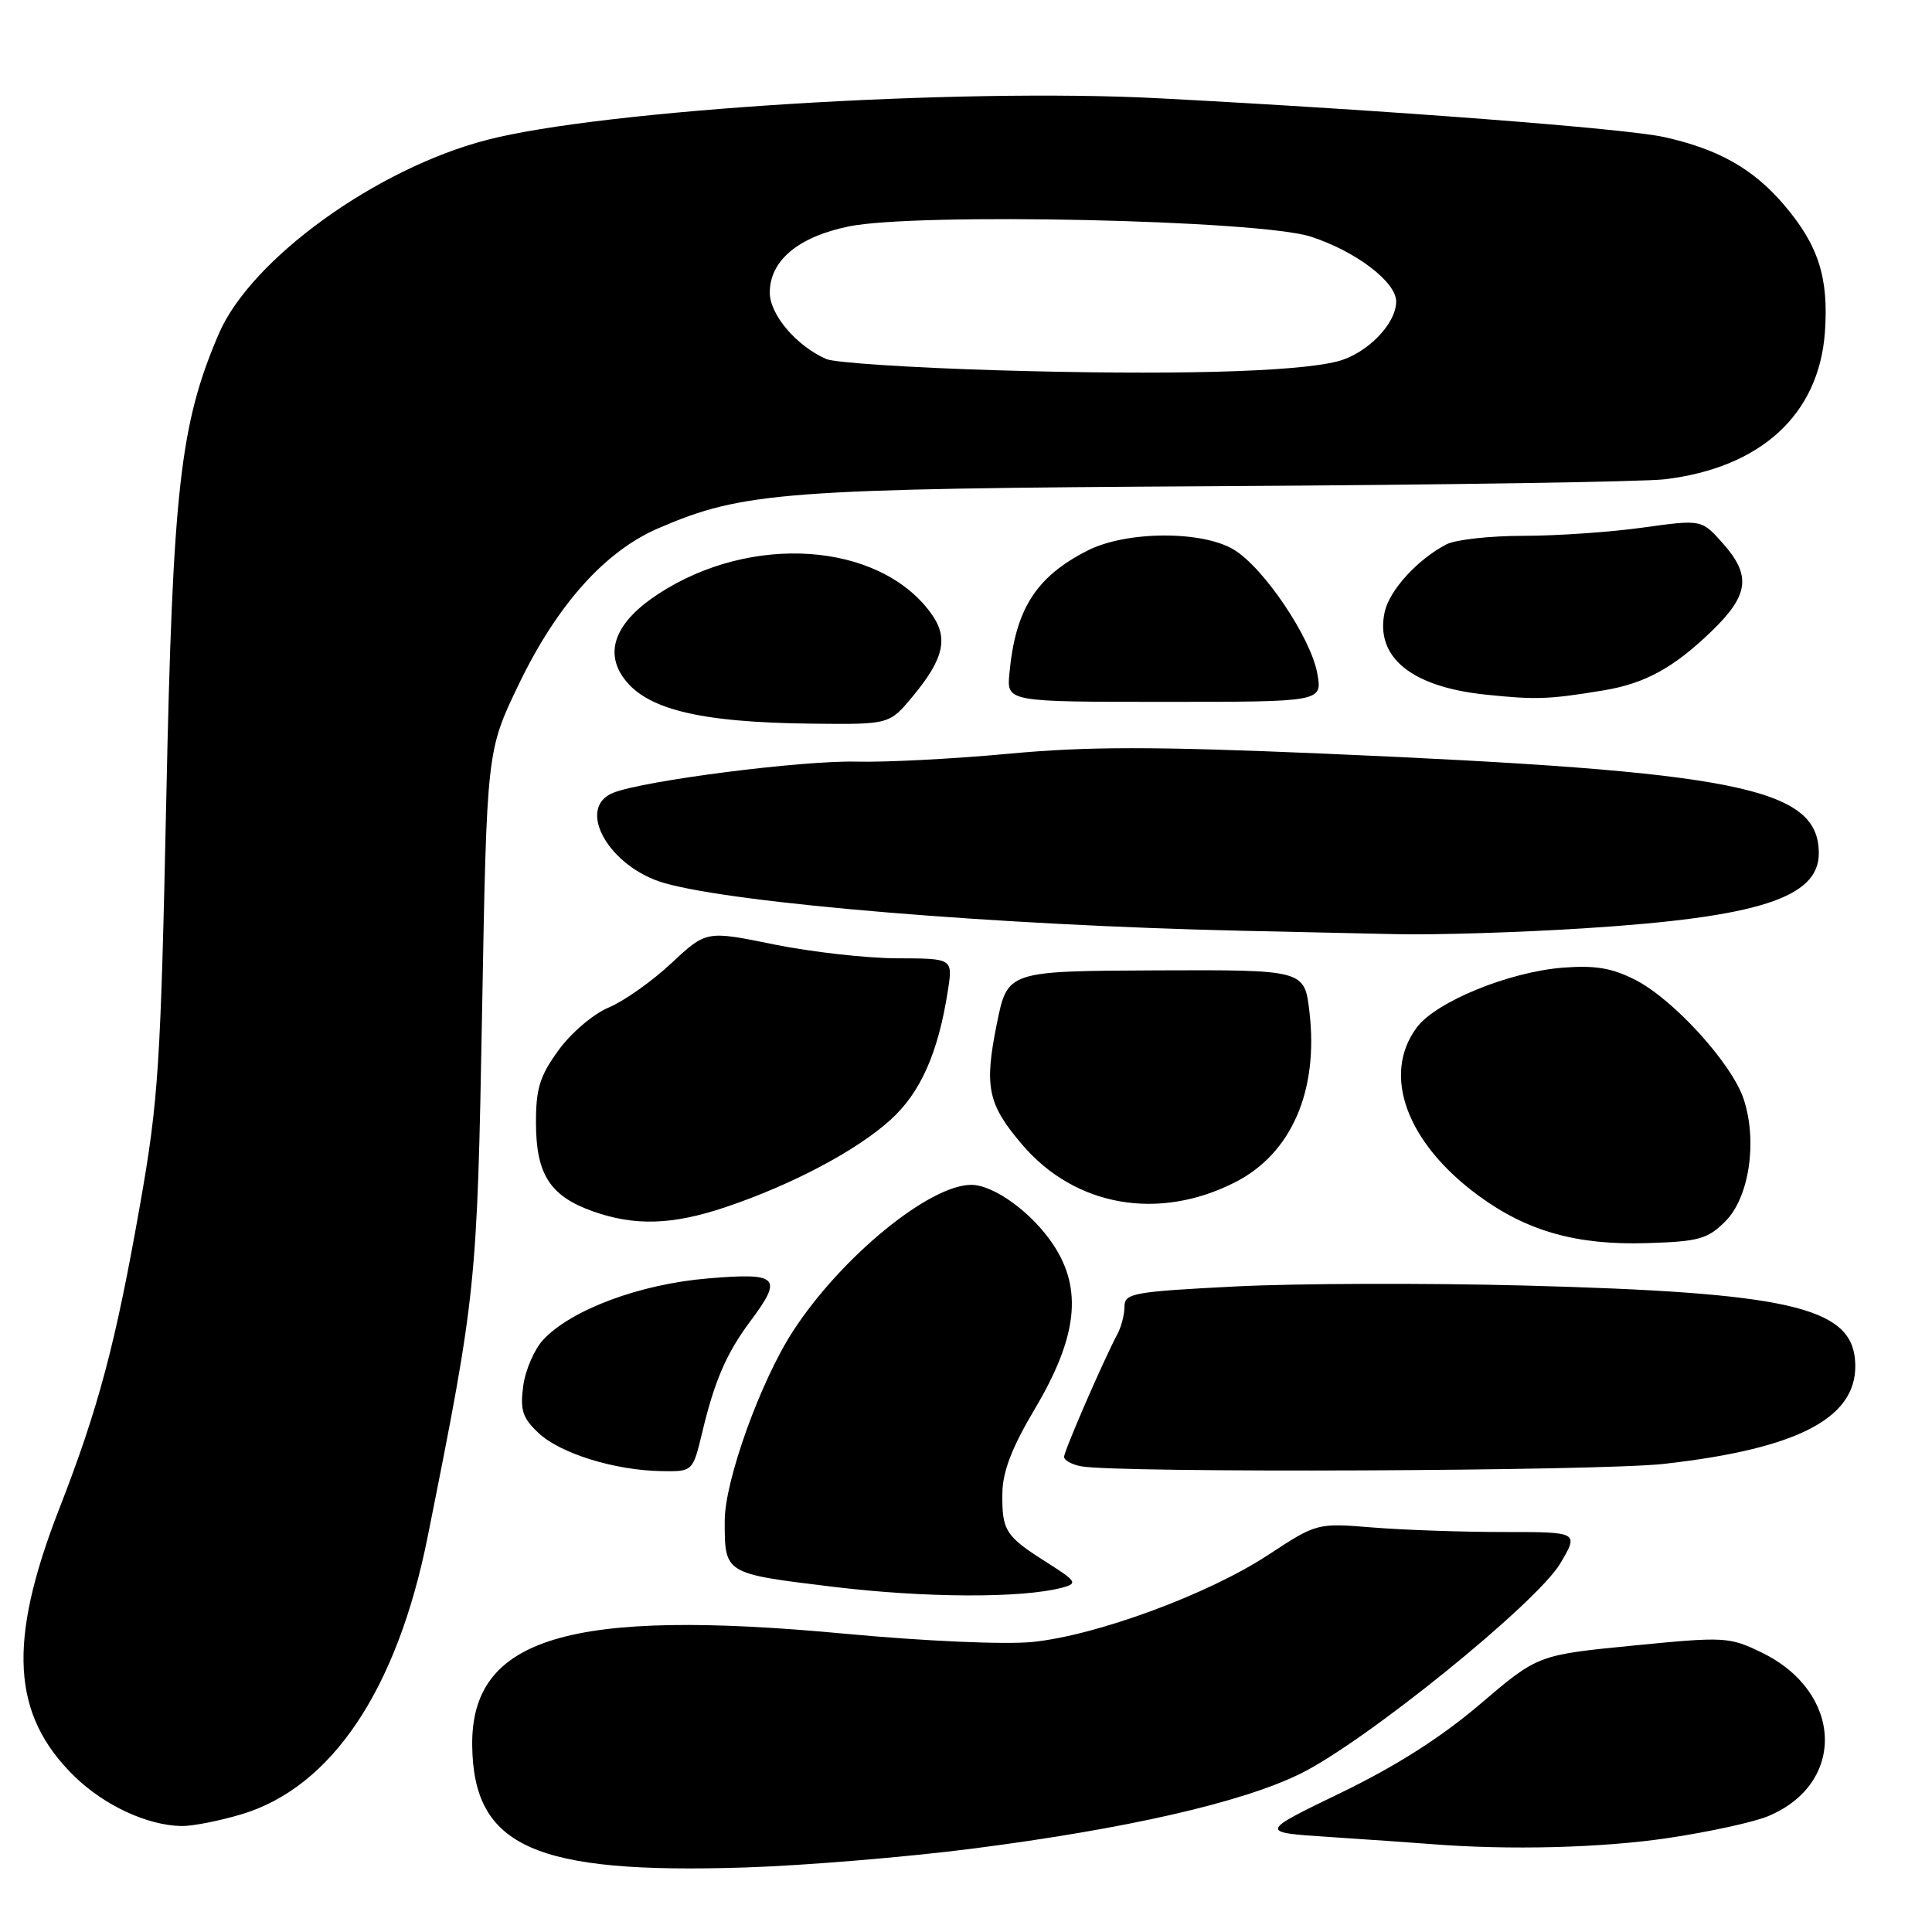 <?xml version="1.0" encoding="UTF-8" standalone="no"?>
<!DOCTYPE svg PUBLIC "-//W3C//DTD SVG 1.1//EN" "http://www.w3.org/Graphics/SVG/1.1/DTD/svg11.dtd" >
<svg xmlns="http://www.w3.org/2000/svg" xmlns:xlink="http://www.w3.org/1999/xlink" version="1.1" viewBox="0 0 256 256">
 <g >
 <path fill="currentColor"
d=" M 128.73 244.97 C 149.17 242.35 164.41 238.88 172.24 235.06 C 180.81 230.88 203.65 212.41 206.76 207.14 C 209.20 203.00 209.20 203.00 199.25 203.00 C 193.78 203.00 185.97 202.73 181.90 202.40 C 174.50 201.80 174.50 201.80 168.00 206.06 C 160.06 211.27 145.30 216.71 136.80 217.57 C 133.20 217.93 122.59 217.47 112.00 216.48 C 75.42 213.05 62.38 216.97 62.57 231.33 C 62.75 244.73 70.83 248.34 98.73 247.45 C 106.56 247.20 120.06 246.08 128.73 244.97 Z  M 221.21 243.52 C 226.55 242.72 232.44 241.43 234.29 240.65 C 244.69 236.31 244.20 224.18 233.41 218.96 C 229.13 216.89 228.54 216.85 216.37 218.05 C 203.77 219.29 203.77 219.29 196.13 225.80 C 190.99 230.19 184.96 234.03 177.66 237.56 C 166.83 242.80 166.83 242.80 176.16 243.41 C 181.30 243.75 187.30 244.17 189.50 244.34 C 199.93 245.18 212.38 244.86 221.21 243.52 Z  M 31.94 240.42 C 43.91 236.87 52.61 223.93 56.67 203.62 C 63.13 171.34 63.22 170.42 63.88 134.00 C 64.50 99.50 64.50 99.50 68.70 90.76 C 73.79 80.16 80.15 73.04 87.25 69.99 C 98.51 65.14 103.80 64.75 161.50 64.42 C 191.20 64.25 217.78 63.84 220.56 63.51 C 233.32 61.99 241.02 54.93 241.81 44.02 C 242.33 36.77 240.94 32.46 236.36 27.11 C 232.29 22.35 227.70 19.76 220.50 18.16 C 215.41 17.03 184.18 14.63 153.50 13.02 C 126.99 11.63 79.80 14.56 64.48 18.55 C 49.80 22.37 33.25 34.35 29.00 44.21 C 23.86 56.18 22.89 64.74 22.03 106.00 C 21.30 141.03 20.99 145.85 18.58 159.50 C 15.32 178.06 13.06 186.55 7.82 200.00 C 0.98 217.59 1.54 227.24 9.87 235.38 C 13.83 239.24 19.52 241.88 24.07 241.96 C 25.48 241.98 29.02 241.29 31.94 240.42 Z  M 140.76 210.37 C 142.84 209.81 142.67 209.54 138.63 206.98 C 133.22 203.55 132.75 202.82 132.82 197.82 C 132.86 194.97 134.10 191.76 137.13 186.67 C 142.76 177.18 143.48 170.84 139.58 164.95 C 136.78 160.71 131.72 157.01 128.71 157.00 C 123.15 156.99 111.47 166.56 105.10 176.35 C 100.80 182.94 96.03 196.18 96.03 201.50 C 96.03 208.56 95.93 208.50 110.32 210.25 C 122.57 211.74 135.43 211.79 140.76 210.37 Z  M 93.06 189.75 C 94.69 182.94 96.27 179.29 99.43 175.06 C 103.79 169.22 103.18 168.61 93.78 169.40 C 84.81 170.15 75.74 173.52 72.00 177.50 C 70.81 178.77 69.61 181.54 69.33 183.65 C 68.90 186.86 69.24 187.90 71.38 189.90 C 74.28 192.61 81.47 194.83 87.65 194.93 C 91.80 195.00 91.80 195.00 93.06 189.75 Z  M 220.50 193.97 C 238.69 191.92 246.45 187.69 245.80 180.18 C 245.20 173.16 236.73 171.26 202.00 170.34 C 189.07 170.00 171.86 170.05 163.75 170.46 C 150.16 171.15 149.00 171.36 149.00 173.12 C 149.00 174.17 148.58 175.81 148.07 176.76 C 146.21 180.25 141.00 192.25 141.00 193.04 C 141.00 193.49 142.01 194.06 143.25 194.29 C 147.97 195.20 211.92 194.94 220.50 193.97 Z  M 228.62 161.83 C 231.78 158.68 232.89 151.24 231.05 145.65 C 229.50 140.94 221.77 132.43 216.69 129.84 C 213.59 128.26 211.37 127.89 207.08 128.22 C 199.91 128.79 190.24 132.75 187.72 136.16 C 183.07 142.43 186.38 151.44 195.91 158.43 C 202.34 163.15 208.93 165.01 218.23 164.72 C 225.11 164.51 226.26 164.19 228.62 161.83 Z  M 96.18 159.94 C 104.96 156.98 113.46 152.48 117.97 148.41 C 121.98 144.79 124.32 139.51 125.60 131.25 C 126.26 127.00 126.26 127.00 118.88 126.98 C 114.82 126.97 107.47 126.14 102.54 125.14 C 93.59 123.31 93.59 123.31 88.96 127.63 C 86.41 130.02 82.68 132.65 80.66 133.50 C 78.62 134.35 75.66 136.87 74.00 139.17 C 71.51 142.60 71.00 144.25 71.02 148.90 C 71.05 155.63 72.90 158.49 78.54 160.50 C 84.11 162.48 89.10 162.33 96.18 159.94 Z  M 163.67 156.65 C 171.11 152.86 174.73 144.57 173.51 134.10 C 172.86 128.50 172.86 128.50 153.18 128.58 C 133.50 128.67 133.50 128.67 132.09 135.63 C 130.39 144.05 130.87 146.32 135.49 151.72 C 142.48 159.88 153.53 161.82 163.67 156.65 Z  M 210.01 123.00 C 232.96 121.54 241.00 118.96 241.00 113.07 C 241.00 104.35 230.36 102.22 175.20 99.85 C 152.87 98.90 144.11 98.90 133.70 99.87 C 126.44 100.55 117.35 101.02 113.50 100.92 C 106.33 100.74 85.29 103.43 81.25 105.05 C 76.25 107.06 80.70 114.91 88.03 117.01 C 97.51 119.73 132.26 122.60 164.50 123.33 C 170.55 123.46 179.78 123.67 185.00 123.78 C 190.22 123.90 201.48 123.55 210.01 123.00 Z  M 120.96 92.25 C 125.15 87.19 125.73 84.45 123.29 81.16 C 116.39 71.83 99.59 70.66 87.29 78.66 C 81.82 82.21 80.13 86.02 82.43 89.54 C 85.32 93.94 92.41 95.73 107.68 95.89 C 117.85 96.00 117.85 96.00 120.96 92.25 Z  M 174.55 89.25 C 173.71 84.52 167.49 75.27 163.52 72.85 C 159.31 70.28 149.22 70.34 144.09 72.96 C 137.26 76.44 134.54 80.72 133.75 89.25 C 133.40 93.00 133.40 93.00 154.31 93.00 C 175.22 93.00 175.22 93.00 174.55 89.25 Z  M 212.47 91.48 C 217.94 90.58 221.77 88.49 226.75 83.68 C 231.77 78.85 232.09 76.25 228.23 71.93 C 225.46 68.83 225.46 68.83 217.66 69.91 C 213.37 70.51 206.26 71.00 201.86 71.00 C 197.47 71.00 192.89 71.50 191.68 72.12 C 187.88 74.08 184.12 78.18 183.48 81.08 C 182.17 87.06 187.00 91.02 196.85 92.04 C 203.54 92.74 205.20 92.68 212.47 91.48 Z  M 132.00 49.06 C 120.72 48.72 110.60 48.06 109.50 47.58 C 105.54 45.85 102.00 41.70 102.00 38.77 C 102.00 34.54 105.74 31.40 112.43 30.01 C 121.40 28.15 166.93 29.15 173.70 31.36 C 179.67 33.30 185.00 37.36 185.00 39.95 C 185.00 42.93 181.10 46.90 177.20 47.89 C 171.62 49.31 154.83 49.74 132.00 49.06 Z "/>
</g>
</svg>